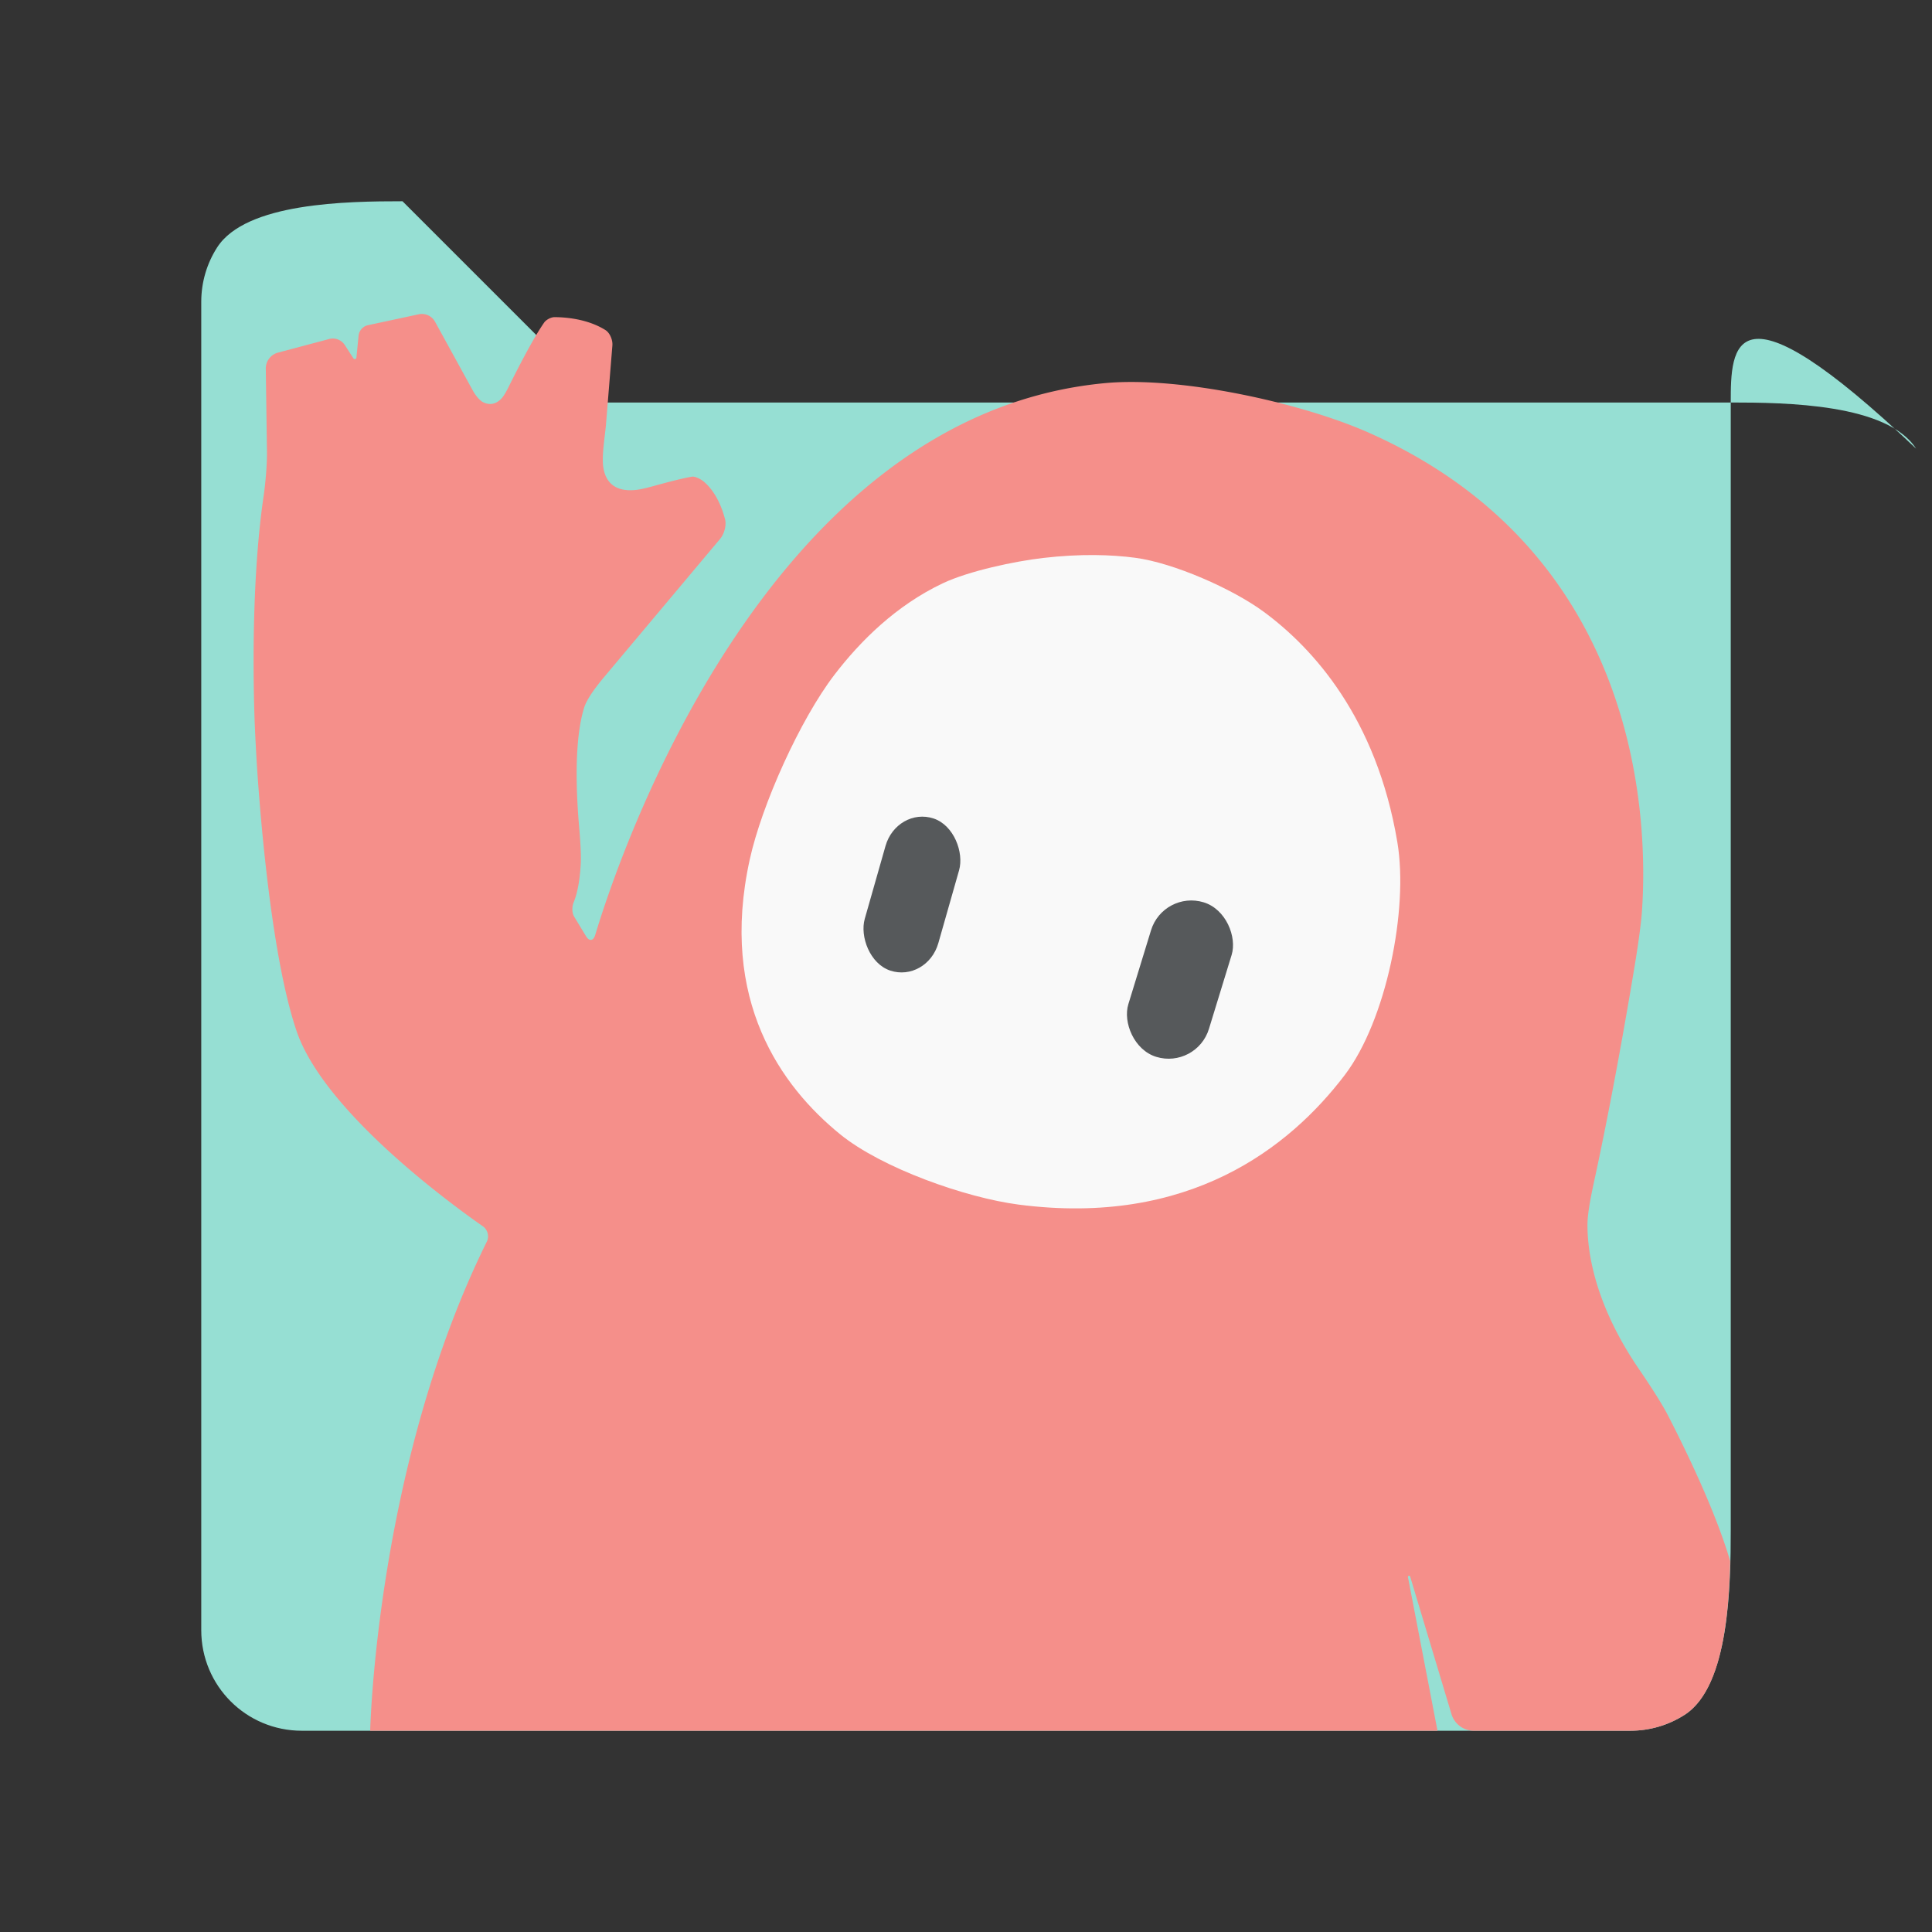 <?xml version="1.0" encoding="UTF-8" standalone="no"?>
<svg
   viewBox="0 0 192 192"
   version="1.1"
   id="svg3"
   xml:space="preserve"
   width="192"
   height="192"
   xmlns="http://www.w3.org/2000/svg"
   xmlns:svg="http://www.w3.org/2000/svg"><rect x="0" y="0" width="192" height="192" fill="#333333" stroke="none"/><defs
     id="defs1"><style
       id="style1">.a{fill:none;stroke:#b1b5bd;stroke-linecap:round;stroke-linejoin:round;isolation:isolate;opacity:0.63;}</style></defs><path
     class="a"
     x="20"
     y="20"
     width="152"
     height="152"
     rx="10"
     id="rect1"
     style="opacity:1;fill:#96dfd3;fill-opacity:1;stroke:none"
     d="m 40,20 h 112 c 5.523,0 15.556,0.132 18.419,4.586 C 172.102,27.207 172,34.477 172,40 v 112 c 0,5.523 -0.132,15.556 -4.586,18.419 C 165.855,171.42 163.998,172 162,172 H 30 c -5.54,0 -10,-4.46 -10,-10 V 30 c 0,-1.998 0.58,-3.855 1.581,-5.414 C 24.444,20.132 34.477,20 40,20 Z" /><style
     type="text/css"
     id="style1-3">
	.st0{fill:url(#SVGID_1_);}
	.st1{fill:#1E1E1E;}
	.st2{fill:#1F1F1F;}
</style><path
     d="m 171.941,155.139 c -1.453,-4.975 -4.473,-11.166 -6.189,-14.494 -0.682,-1.322 -2.014,-3.327 -2.854,-4.555 -4.389,-6.421 -5.14,-11.576 -5.139,-14.361 4.9e-4,-1.258 0.433,-3.263 0.699,-4.492 1.777,-8.202 3.282,-16.948 3.992,-21.242 0.246,-1.49 0.617,-3.91 0.723,-5.416 0.606,-8.615 0.15,-35.457 -27.133,-47.574 -6.777,-3.01 -18.798,-5.614 -26.168,-4.936 -33.745,3.106 -48.427,47.217 -50.717,54.836 -0.185,0.615 -0.591,0.672 -0.924,0.123 l -1.174,-1.938 c -0.234,-0.387 -0.217,-1.007 -0.045,-1.424 0.462,-1.123 0.638,-2.634 0.701,-3.803 0.053,-0.987 -0.065,-2.587 -0.15,-3.572 -0.582,-6.682 -0.066,-10.182 0.486,-11.957 0.311,-1.002 1.404,-2.354 2.084,-3.164 l 11.443,-13.631 c 0.395,-0.47 0.635,-1.344 0.479,-1.938 -0.558,-2.114 -1.48,-3.203 -2.098,-3.725 -0.322,-0.272 -0.886,-0.554 -1.193,-0.504 -0.515,0.084 -1.433,0.288 -3.039,0.719 -0.674,0.181 -1.762,0.505 -2.453,0.588 -2.334,0.279 -3.102,-0.953 -3.307,-2.174 -0.198,-1.18 0.161,-3.138 0.258,-4.338 l 0.635,-7.844 c 0.043,-0.526 -0.243,-1.24 -0.689,-1.52 -1.785,-1.118 -3.974,-1.28 -5.045,-1.285 -0.361,-0.002 -0.841,0.244 -1.047,0.539 -1.154,1.654 -2.864,5.042 -3.547,6.424 -0.165,0.334 -0.451,0.874 -0.711,1.141 -0.679,0.695 -1.358,0.579 -1.83,0.338 -0.386,-0.197 -0.798,-0.78 -1.008,-1.162 l -3.748,-6.824 a 1.491,1.491 0 0 0 -1.619,-0.74 l -5.041,1.082 a 1.196,1.196 0 0 0 -0.939,1.053 l -0.213,2.168 a 0.163,0.163 0 0 1 -0.301,0.072 l -0.85,-1.314 A 1.422,1.422 0 0 0 32.711,33.691 l -5.084,1.352 a 1.631,1.631 0 0 0 -1.213,1.6 l 0.117,8.27 c 0.017,1.201 -0.149,3.132 -0.324,4.32 -1.16,7.886 -1.063,17.252 -0.922,21.82 0.048,1.538 0.178,4.03 0.283,5.564 0.388,5.693 1.502,18.735 3.895,25.816 2.689,7.957 15.144,17.075 18.533,19.441 0.469,0.327 0.642,0.998 0.389,1.51 C 37.386,145.634 36.789,172 36.789,172 H 142.857 l -2.936,-15.268 a 0.113,0.113 0 0 1 0.219,-0.055 l 4.107,13.672 A 2.317,2.317 0 0 0 146.467,172 H 162 c 1.998,0 3.856,-0.581 5.414,-1.582 3.727,-2.395 4.398,-9.686 4.527,-15.279 z"
     style="display:inline;fill:#f58f8a;fill-opacity:1;stroke-width:0.25"
     id="path9" /><path
     style="fill:#f9f9f9;fill-opacity:1;stroke:none;stroke-width:0.25"
     d="m 82.929,67.054 c 2.569,-3.354 6.136,-6.899 10.779,-9.094 2.566,-1.213 7.118,-2.182 9.943,-2.509 3.734,-0.433 6.777,-0.335 9.161,-0.02 3.815,0.503 9.679,3.083 12.784,5.373 4.864,3.587 11.191,10.492 13.271,22.89 1.126,6.711 -1.116,17.731 -5.223,23.137 -5.503,7.243 -15.5,15.078 -32.405,12.882 -5.294,-0.688 -13.614,-3.63 -17.745,-6.988 -5.825,-4.735 -12.063,-13.294 -8.987,-27.298 1.204,-5.481 5.012,-13.921 8.422,-18.373 z"
     id="path11" /><rect
     style="fill:#56595b;fill-opacity:1;stroke:none;stroke-width:0.295"
     id="rect11"
     width="8.377"
     height="16.064"
     x="136.476"
     y="50.635"
     transform="rotate(17.059)"
     ry="4.189" /><rect
     style="fill:#56595b;fill-opacity:1;stroke:none;stroke-width:0.28"
     id="rect12"
     width="7.704"
     height="15.713"
     x="107.803"
     y="48.109"
     transform="matrix(0.949,0.314,-0.274,0.962,0,0)"
     ry="4.097" /></svg>
